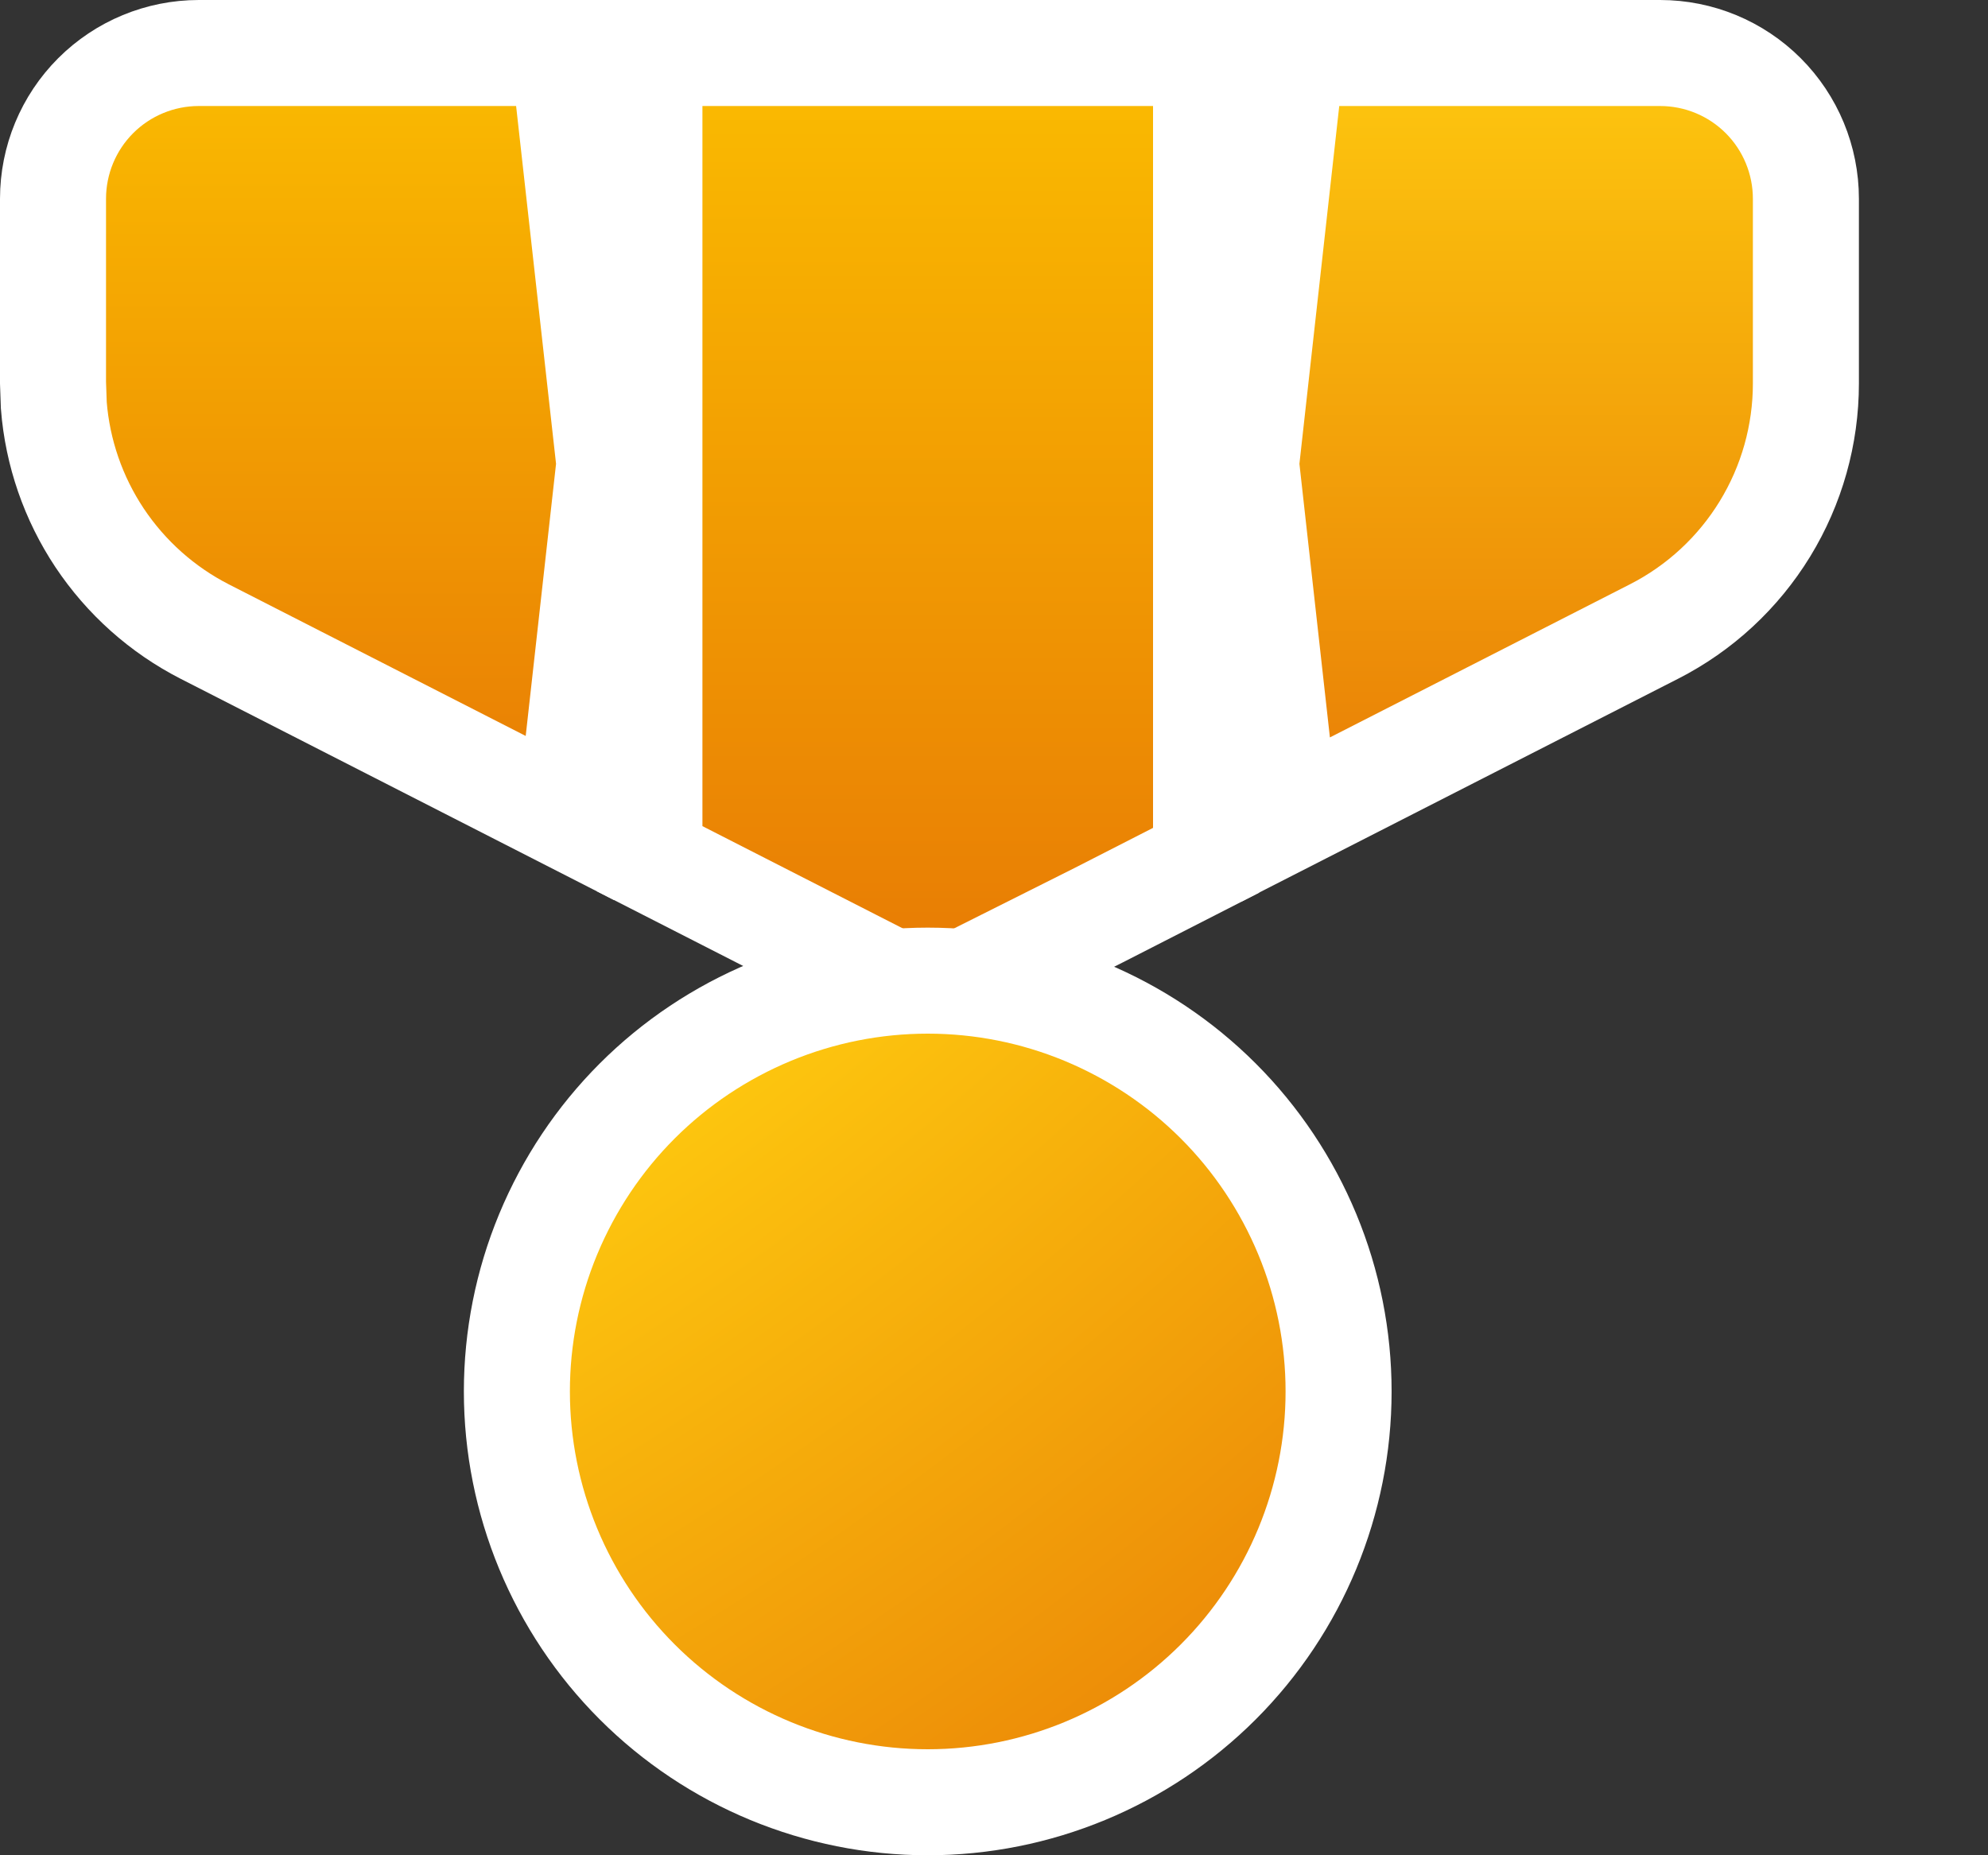 <svg width="15" height="14" viewBox="0 0 15 14" fill="none" xmlns="http://www.w3.org/2000/svg">
<rect x="0" y="0" width="15" height="14" fill="#333333" stroke="none"/>
<path d="M12.481 4.765L9.701 6.184L9.402 3.5L9.747 0.4H12.526C12.818 0.4 13.098 0.516 13.304 0.722C13.51 0.928 13.626 1.208 13.626 1.5V2.894V2.894C13.626 3.281 13.519 3.661 13.317 3.991C13.115 4.321 12.826 4.589 12.481 4.765C12.481 4.765 12.481 4.765 12.481 4.765Z" fill="url(#paint0_linear_2716_1525)" stroke="white" stroke-width="0.8"/>
<path d="M1.545 4.766L1.545 4.766C1.224 4.602 0.951 4.358 0.751 4.058C0.553 3.76 0.434 3.416 0.406 3.059L0.4 2.888V1.5C0.4 1.208 0.516 0.928 0.722 0.722C0.928 0.516 1.208 0.4 1.5 0.4H4.252L4.598 3.5L4.3 6.173L1.545 4.766Z" fill="url(#paint1_linear_2716_1525)" stroke="white" stroke-width="0.8"/>
<path d="M7.002 7.552L4.9 6.479V0.4H9.1V6.492L8.294 6.904L7.002 7.552Z" fill="url(#paint2_linear_2716_1525)" stroke="white" stroke-width="0.8"/>
<path d="M3.9 10.5C3.9 10.093 3.98 9.69 4.136 9.314C4.292 8.938 4.52 8.596 4.808 8.308C5.096 8.02 5.438 7.792 5.814 7.636C6.19 7.48 6.593 7.4 7 7.4C7.407 7.4 7.81 7.48 8.186 7.636C8.562 7.792 8.904 8.02 9.192 8.308C9.48 8.596 9.708 8.938 9.864 9.314C10.02 9.69 10.1 10.093 10.1 10.5C10.1 11.322 9.773 12.111 9.192 12.692C8.611 13.273 7.822 13.6 7 13.6C6.178 13.6 5.389 13.273 4.808 12.692C4.227 12.111 3.9 11.322 3.9 10.5Z" fill="url(#paint3_radial_2716_1525)" stroke="white" stroke-width="0.8"/>
<defs>
<linearGradient id="paint0_linear_2716_1525" x1="11.513" y1="0" x2="11.513" y2="6.804" gradientUnits="userSpaceOnUse">
<stop stop-color="#FFCD0F"/>
<stop offset="1" stop-color="#E67505"/>
</linearGradient>
<linearGradient id="paint1_linear_2716_1525" x1="2.5" y1="0" x2="2.5" y2="6.792" gradientUnits="userSpaceOnUse">
<stop stop-color="#FCC000"/>
<stop offset="1" stop-color="#E67505"/>
</linearGradient>
<linearGradient id="paint2_linear_2716_1525" x1="7" y1="0" x2="7" y2="8" gradientUnits="userSpaceOnUse">
<stop stop-color="#FCC000"/>
<stop offset="1" stop-color="#E67505"/>
</linearGradient>
<radialGradient id="paint3_radial_2716_1525" cx="0" cy="0" r="1" gradientUnits="userSpaceOnUse" gradientTransform="translate(-11.625 -17.5) rotate(56.615) scale(39.072 33.464)">
<stop offset="0.772" stop-color="#FFCD0F"/>
<stop offset="0.991" stop-color="#E67505"/>
</radialGradient>
</defs>
</svg>
